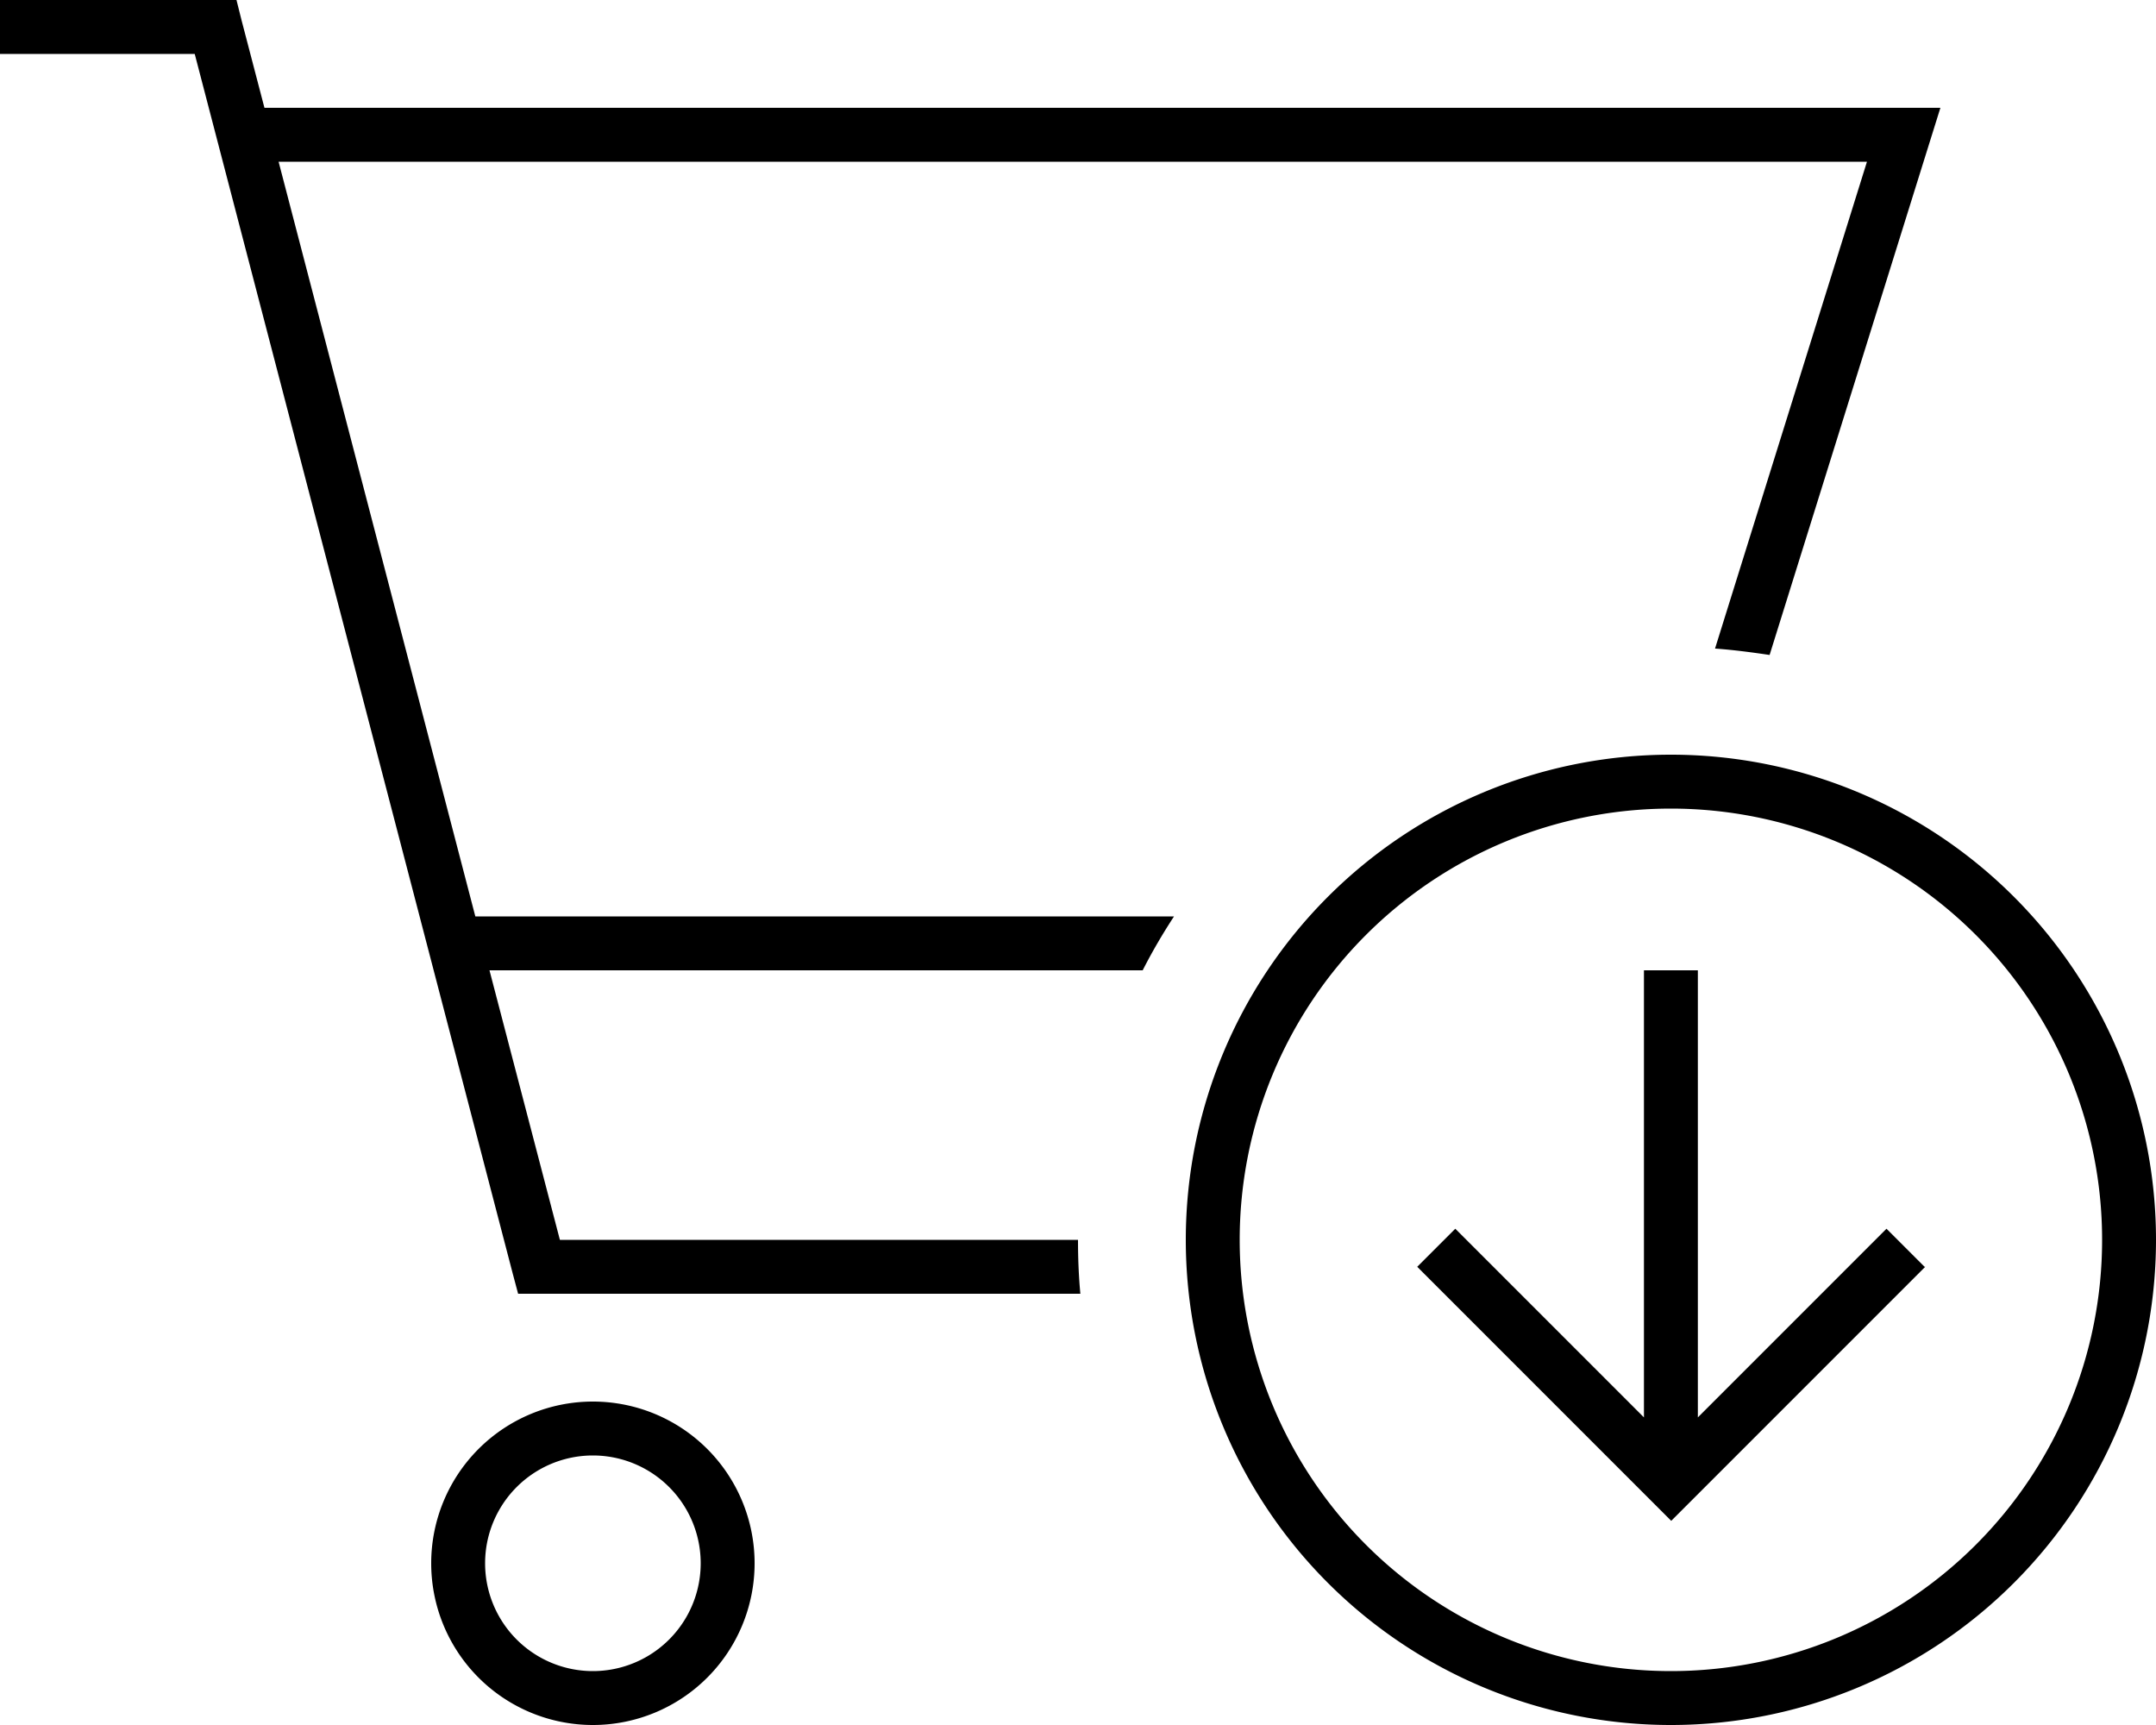 <svg xmlns="http://www.w3.org/2000/svg" viewBox="0 0 640 512" fill="currentColor" class="svgBox" id="cart-circle-arrow-down-b-t"><path d="M8 0H0V16H8 57.8l94.4 362 1.6 6H160 320.7c-.5-5.3-.7-10.6-.7-16H166.2l-20.9-80H339.2c2.8-5.5 5.9-10.8 9.3-16H141.1L82.7 48H554.2L509.1 192.5c5.5 .4 10.8 1.1 16.2 1.9L571 48l5-16H559.2 78.5L71.7 6 70.2 0H64 8zM176 432a32 32 0 1 1 0 64 32 32 0 1 1 0-64zm0 80a48 48 0 1 0 0-96 48 48 0 1 0 0 96zM624 368a128 128 0 1 1 -256 0 128 128 0 1 1 256 0zm-272 0a144 144 0 1 0 288 0 144 144 0 1 0 -288 0zm219.3 8L560 364.7l-5.7 5.7L504 420.7V296v-8H488v8V420.7l-50.3-50.3-5.7-5.7L420.7 376l5.7 5.7 64 64 5.7 5.7 5.7-5.7 64-64 5.7-5.7z"/></svg>